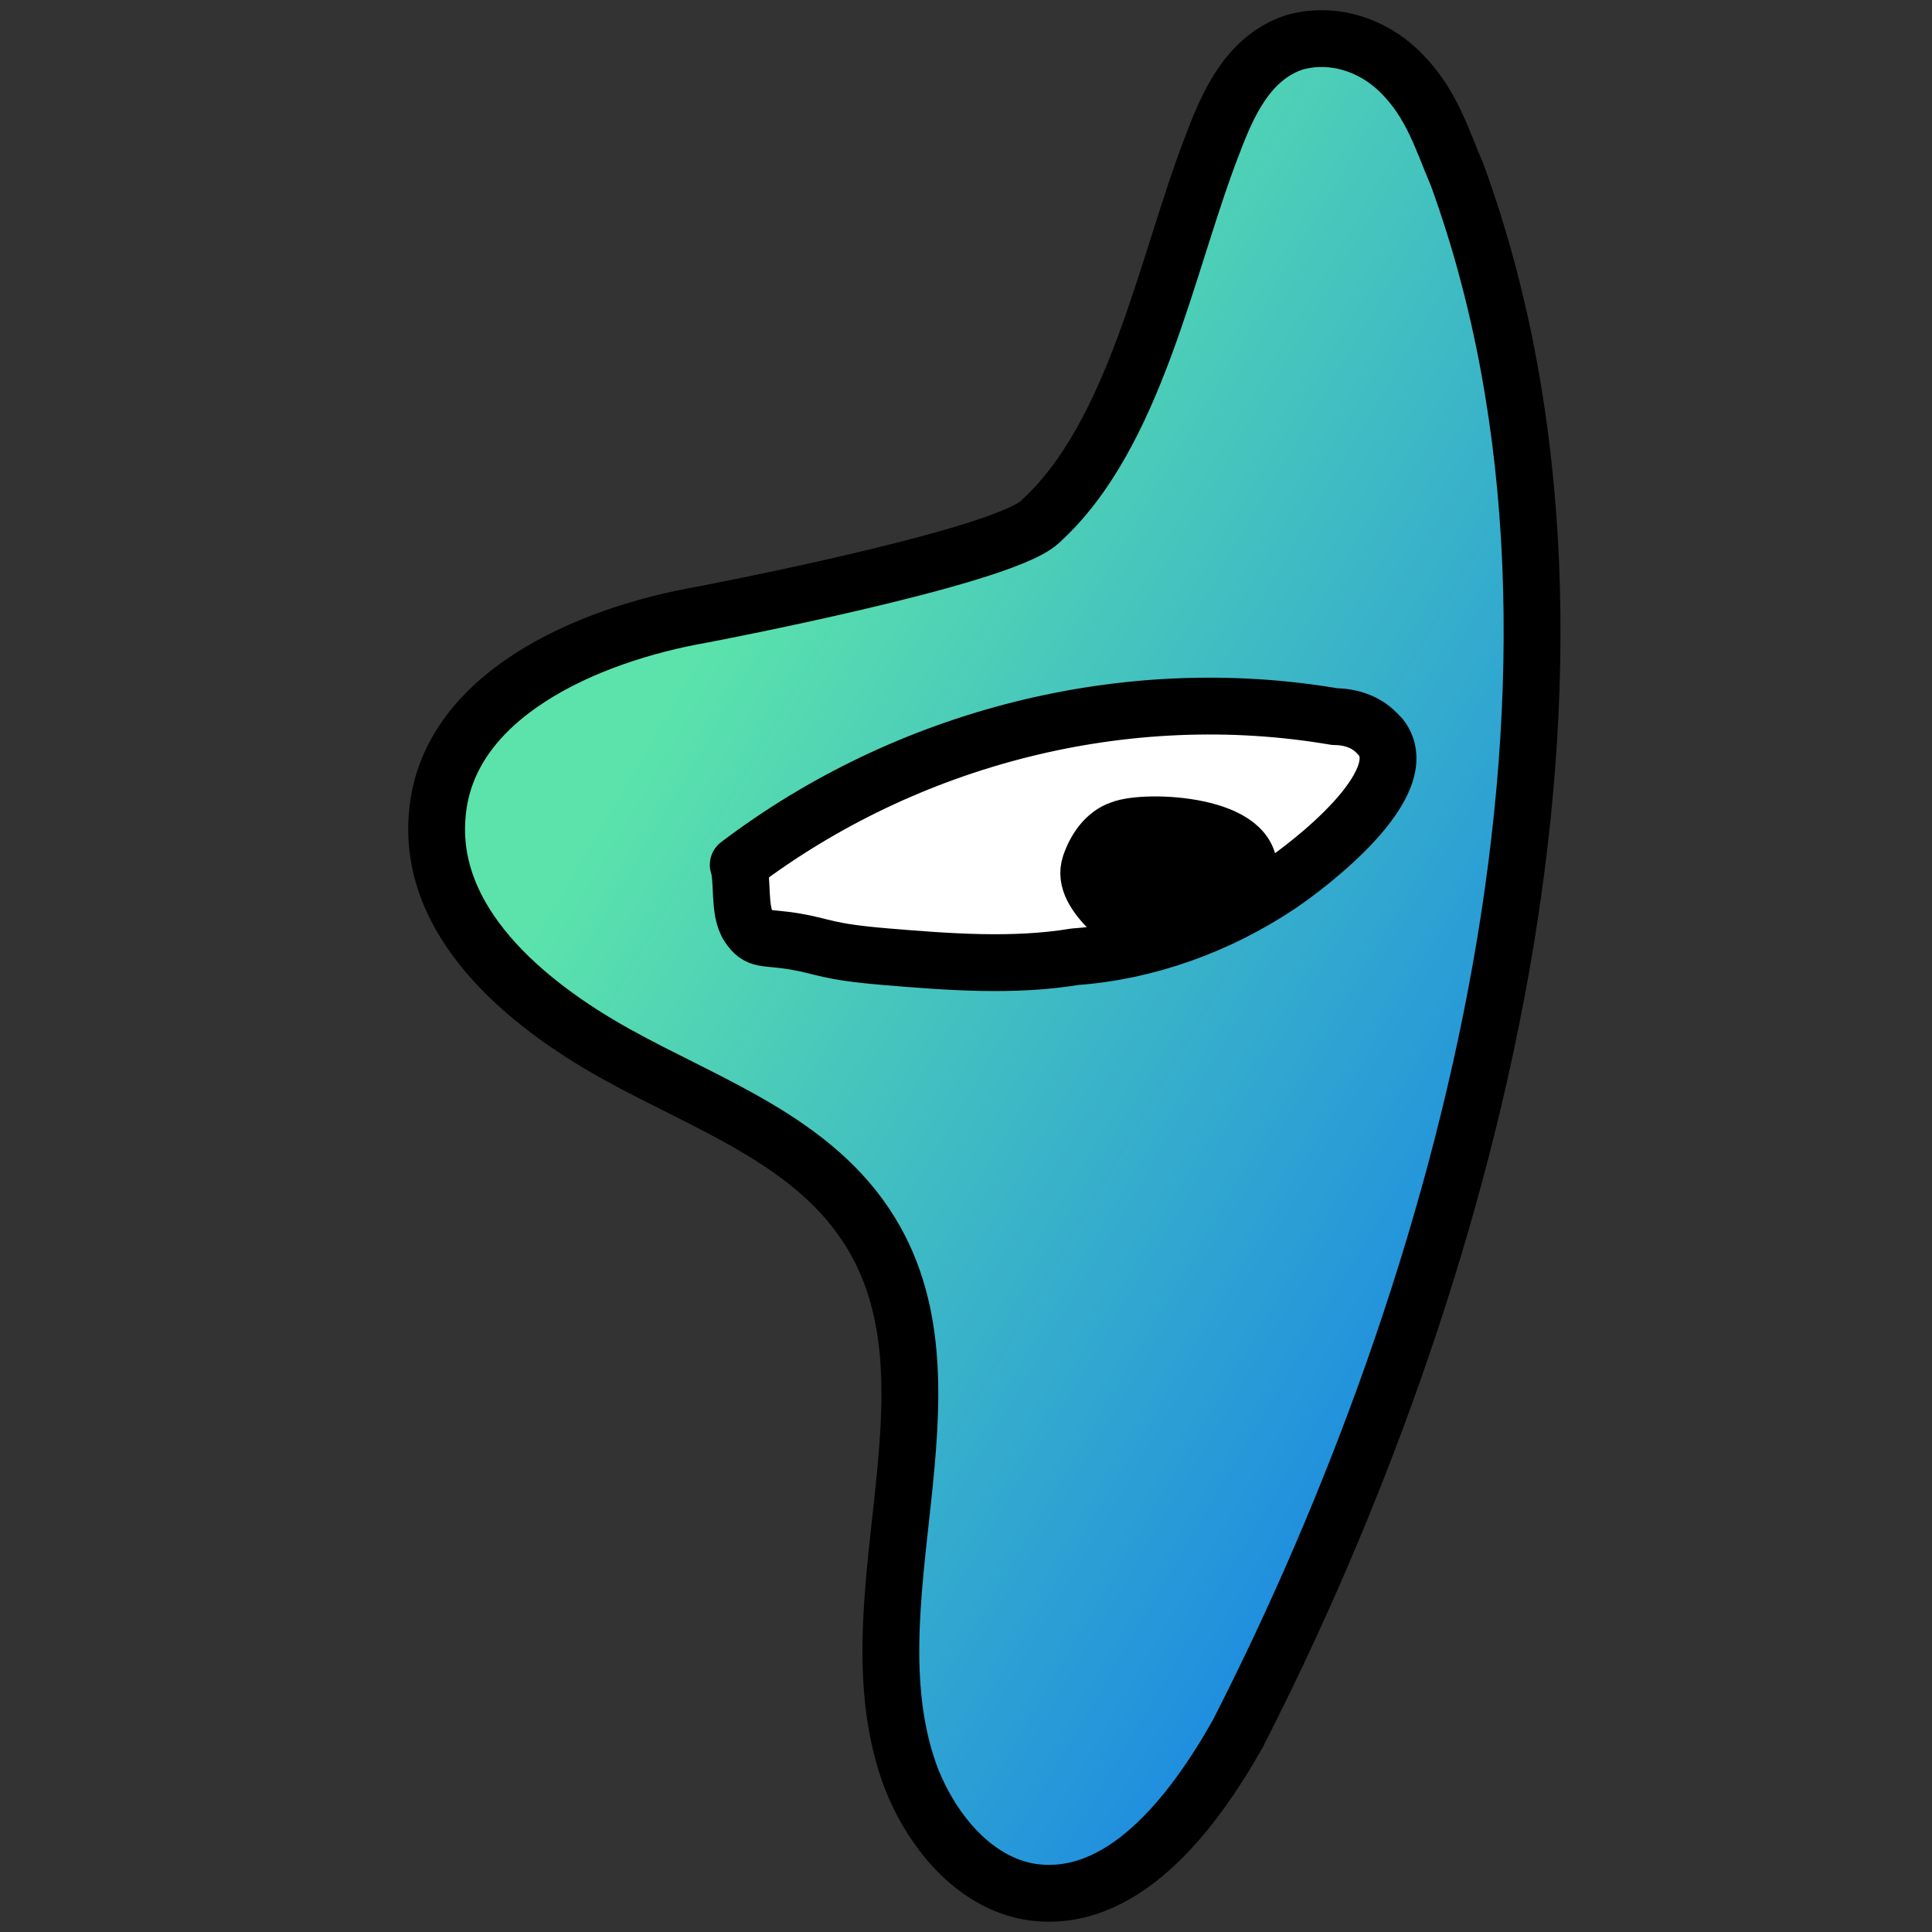 <svg width="34" height="34" viewBox="0 0 34 34" fill="none" xmlns="http://www.w3.org/2000/svg">
<rect x="0" y="0" width="34" height="34" fill="#333333" stroke="none"/>
<g id="block icon">
<path id="Vector" d="M21.338 2.545C21.608 1.826 21.967 1.017 22.774 0.747C23.403 0.567 24.121 0.747 24.659 1.286C25.198 1.826 25.377 2.455 25.646 3.084C28.788 11.714 25.826 22.592 21.787 30.503C20.979 31.941 19.723 33.559 18.107 33.289C17.12 33.109 16.402 32.211 16.043 31.312C14.877 28.255 17.03 24.48 15.325 21.693C14.338 20.075 12.453 19.445 10.838 18.546C9.222 17.648 7.517 16.209 7.697 14.321C7.876 12.254 10.299 11.175 12.364 10.815C12.364 10.815 17.569 9.827 18.287 9.197C19.992 7.669 20.531 4.613 21.338 2.545Z" fill="url(#paint0_linear_25201_660)" stroke="black" stroke-linecap="round" stroke-linejoin="round"/>
<path id="Vector_2" d="M24.3 12.972C24.929 13.781 23.044 15.219 22.506 15.579C21.428 16.298 20.172 16.747 18.916 16.837C17.839 17.017 16.672 16.927 15.595 16.837C14.518 16.747 14.518 16.657 13.979 16.567C13.441 16.478 13.351 16.567 13.172 16.298C12.992 16.028 13.082 15.489 12.992 15.219C15.954 12.972 19.813 11.983 23.493 12.612C23.762 12.612 24.031 12.702 24.211 12.882C24.211 12.882 24.211 12.882 24.3 12.972Z" fill="white" stroke="black" stroke-linecap="round" stroke-linejoin="round"/>
<path id="Vector_3" d="M19.722 14.592C19.453 14.682 19.273 14.951 19.183 15.221C19.094 15.491 19.273 15.76 19.543 16.03C19.991 16.03 21.966 16.03 21.966 15.401C22.145 14.502 20.171 14.412 19.722 14.592Z" fill="black" stroke="black" stroke-linecap="round" stroke-linejoin="round"/>
</g>
<defs>
<linearGradient id="paint0_linear_25201_660" x1="13.172" y1="9.972" x2="32.973" y2="21.668" gradientUnits="userSpaceOnUse">
<stop stop-color="#5BE3AB"/>
<stop offset="0.79" stop-color="#1D8BE1"/>
</linearGradient>
</defs>
</svg>

